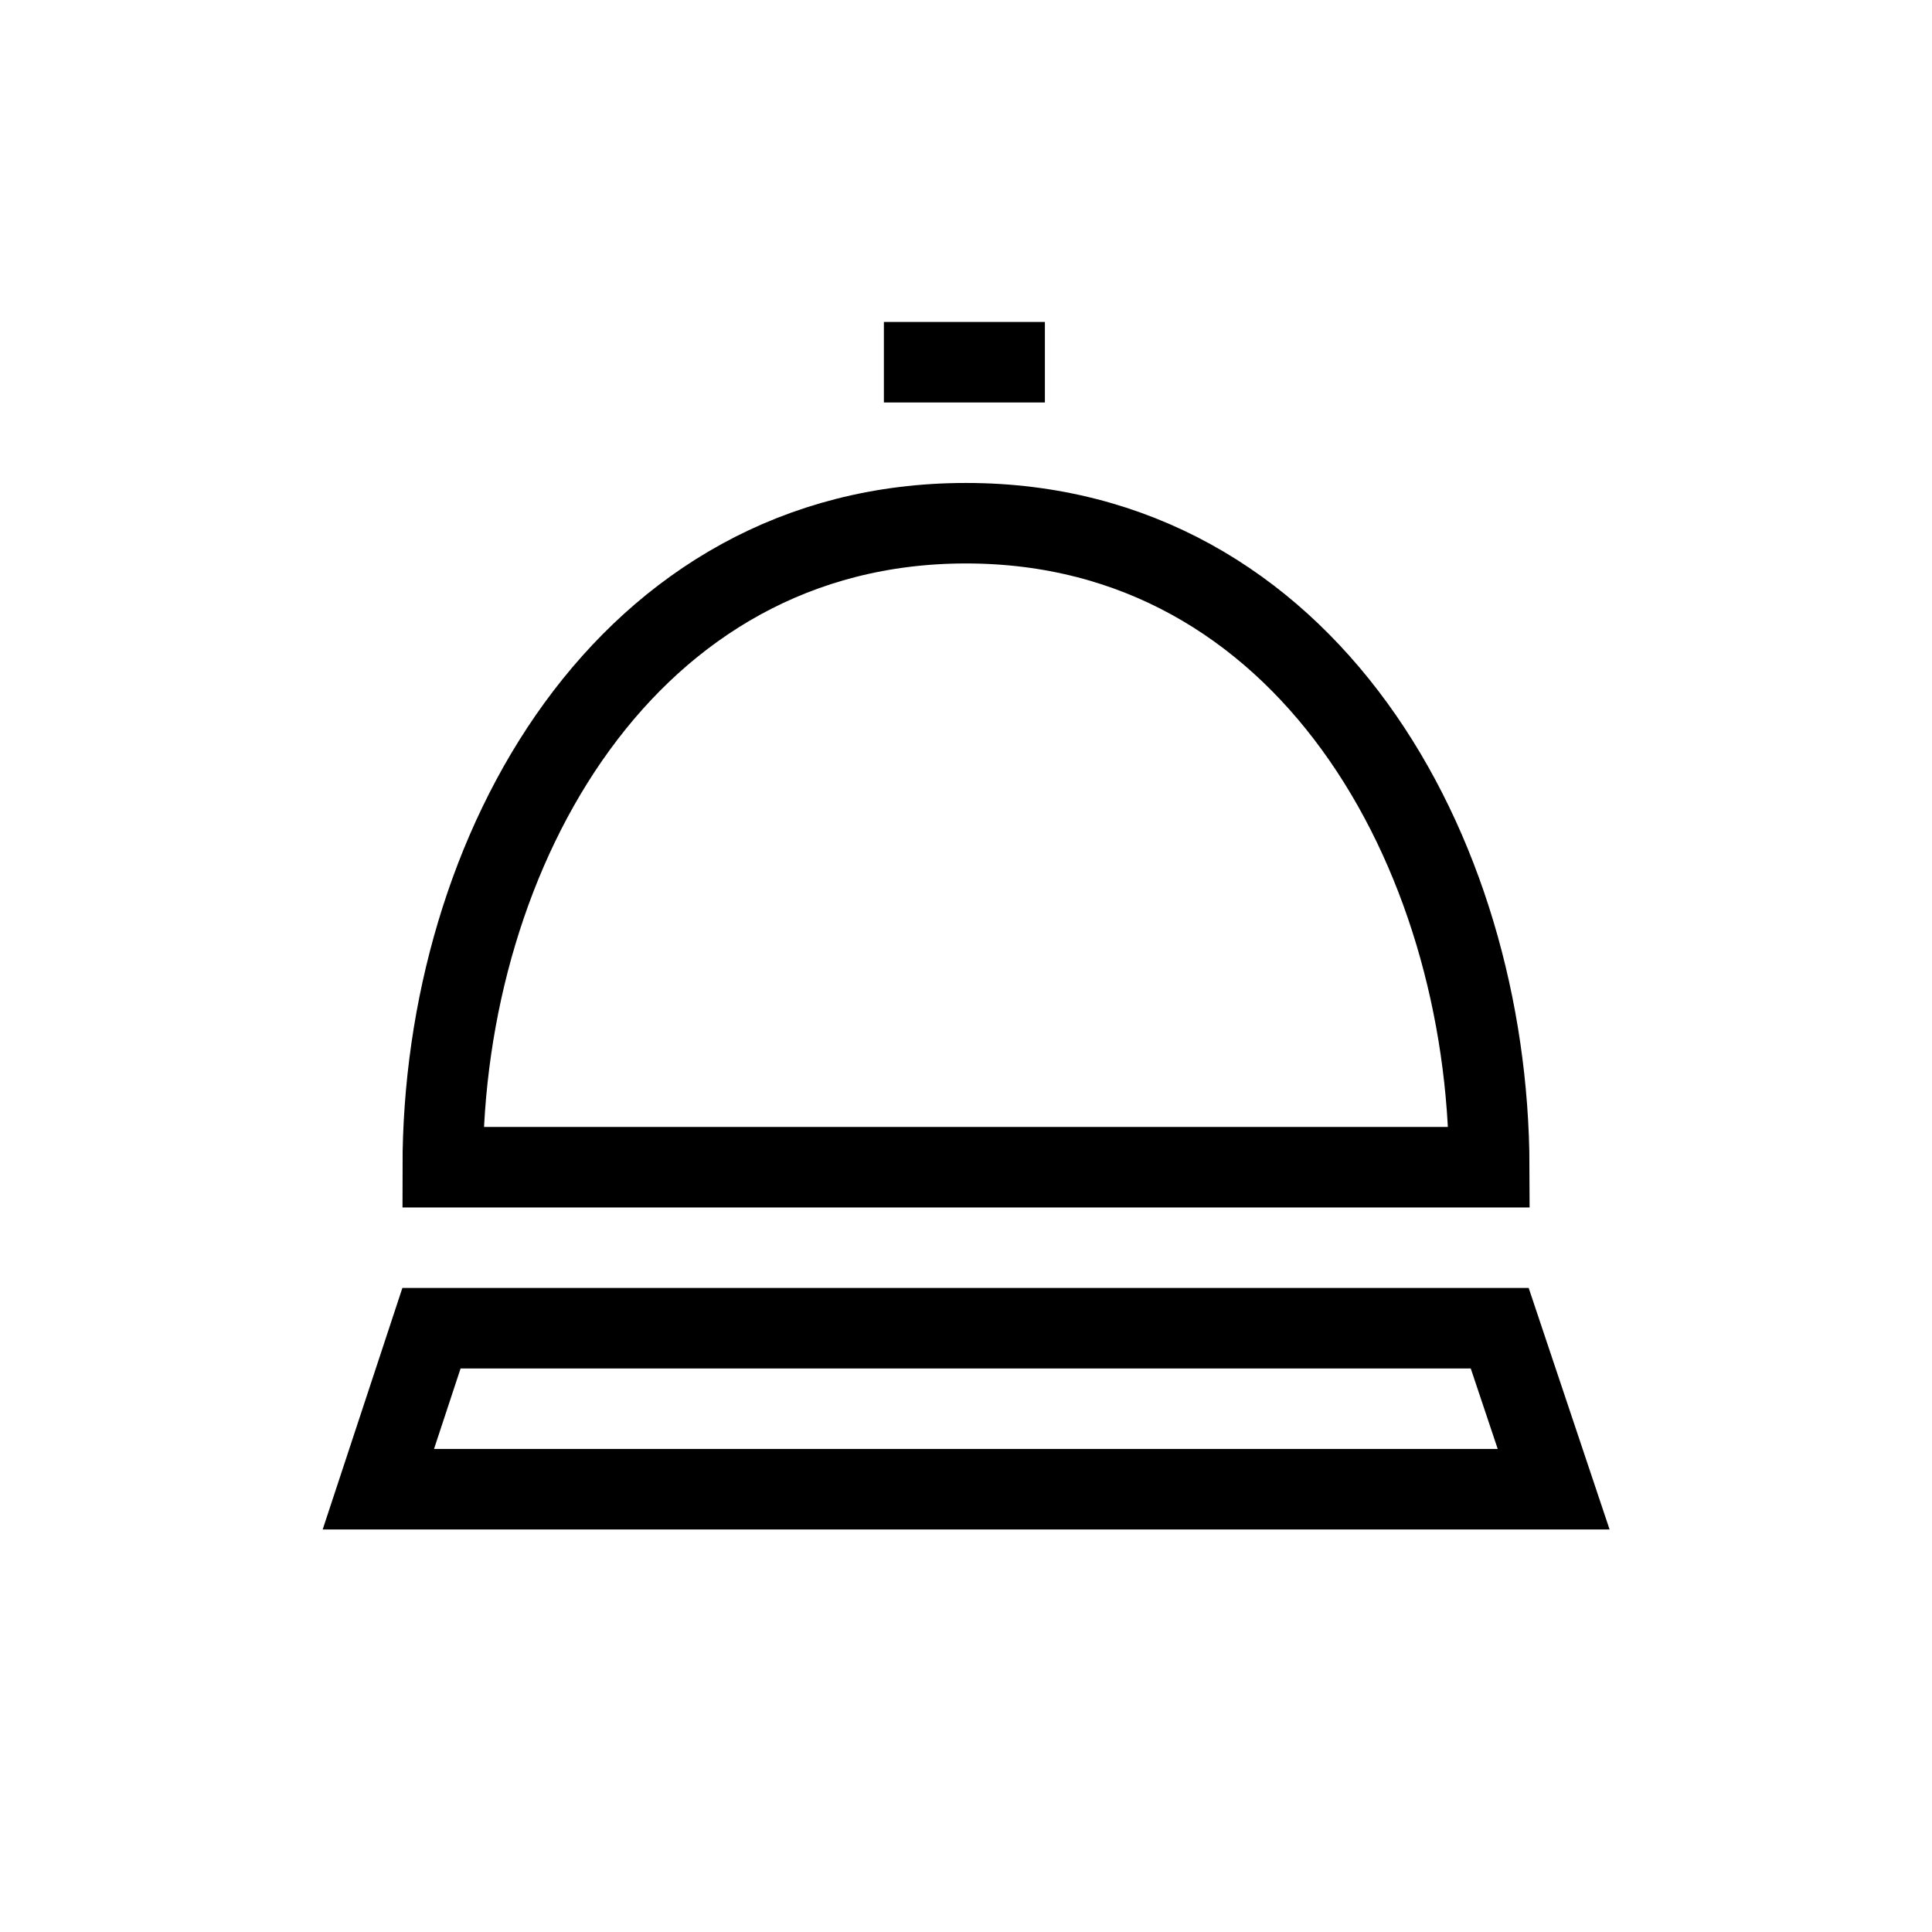 <svg xmlns="http://www.w3.org/2000/svg" width="48" height="48" viewBox="0 0 48 48">
  <path fill="none" stroke="#000" stroke-width="2" d="M21.96,8.999 L25.96,8.999 M24,12.999 C15.56,12.999 11,21.139 11,28.999 L37,28.999 C36.98,21.139 32.44,12.999 24,12.999 Z M10.72,32.999 L37.26,32.999 L38.6,36.999 L9.4,36.999 L10.72,32.999 Z"/>
</svg>
